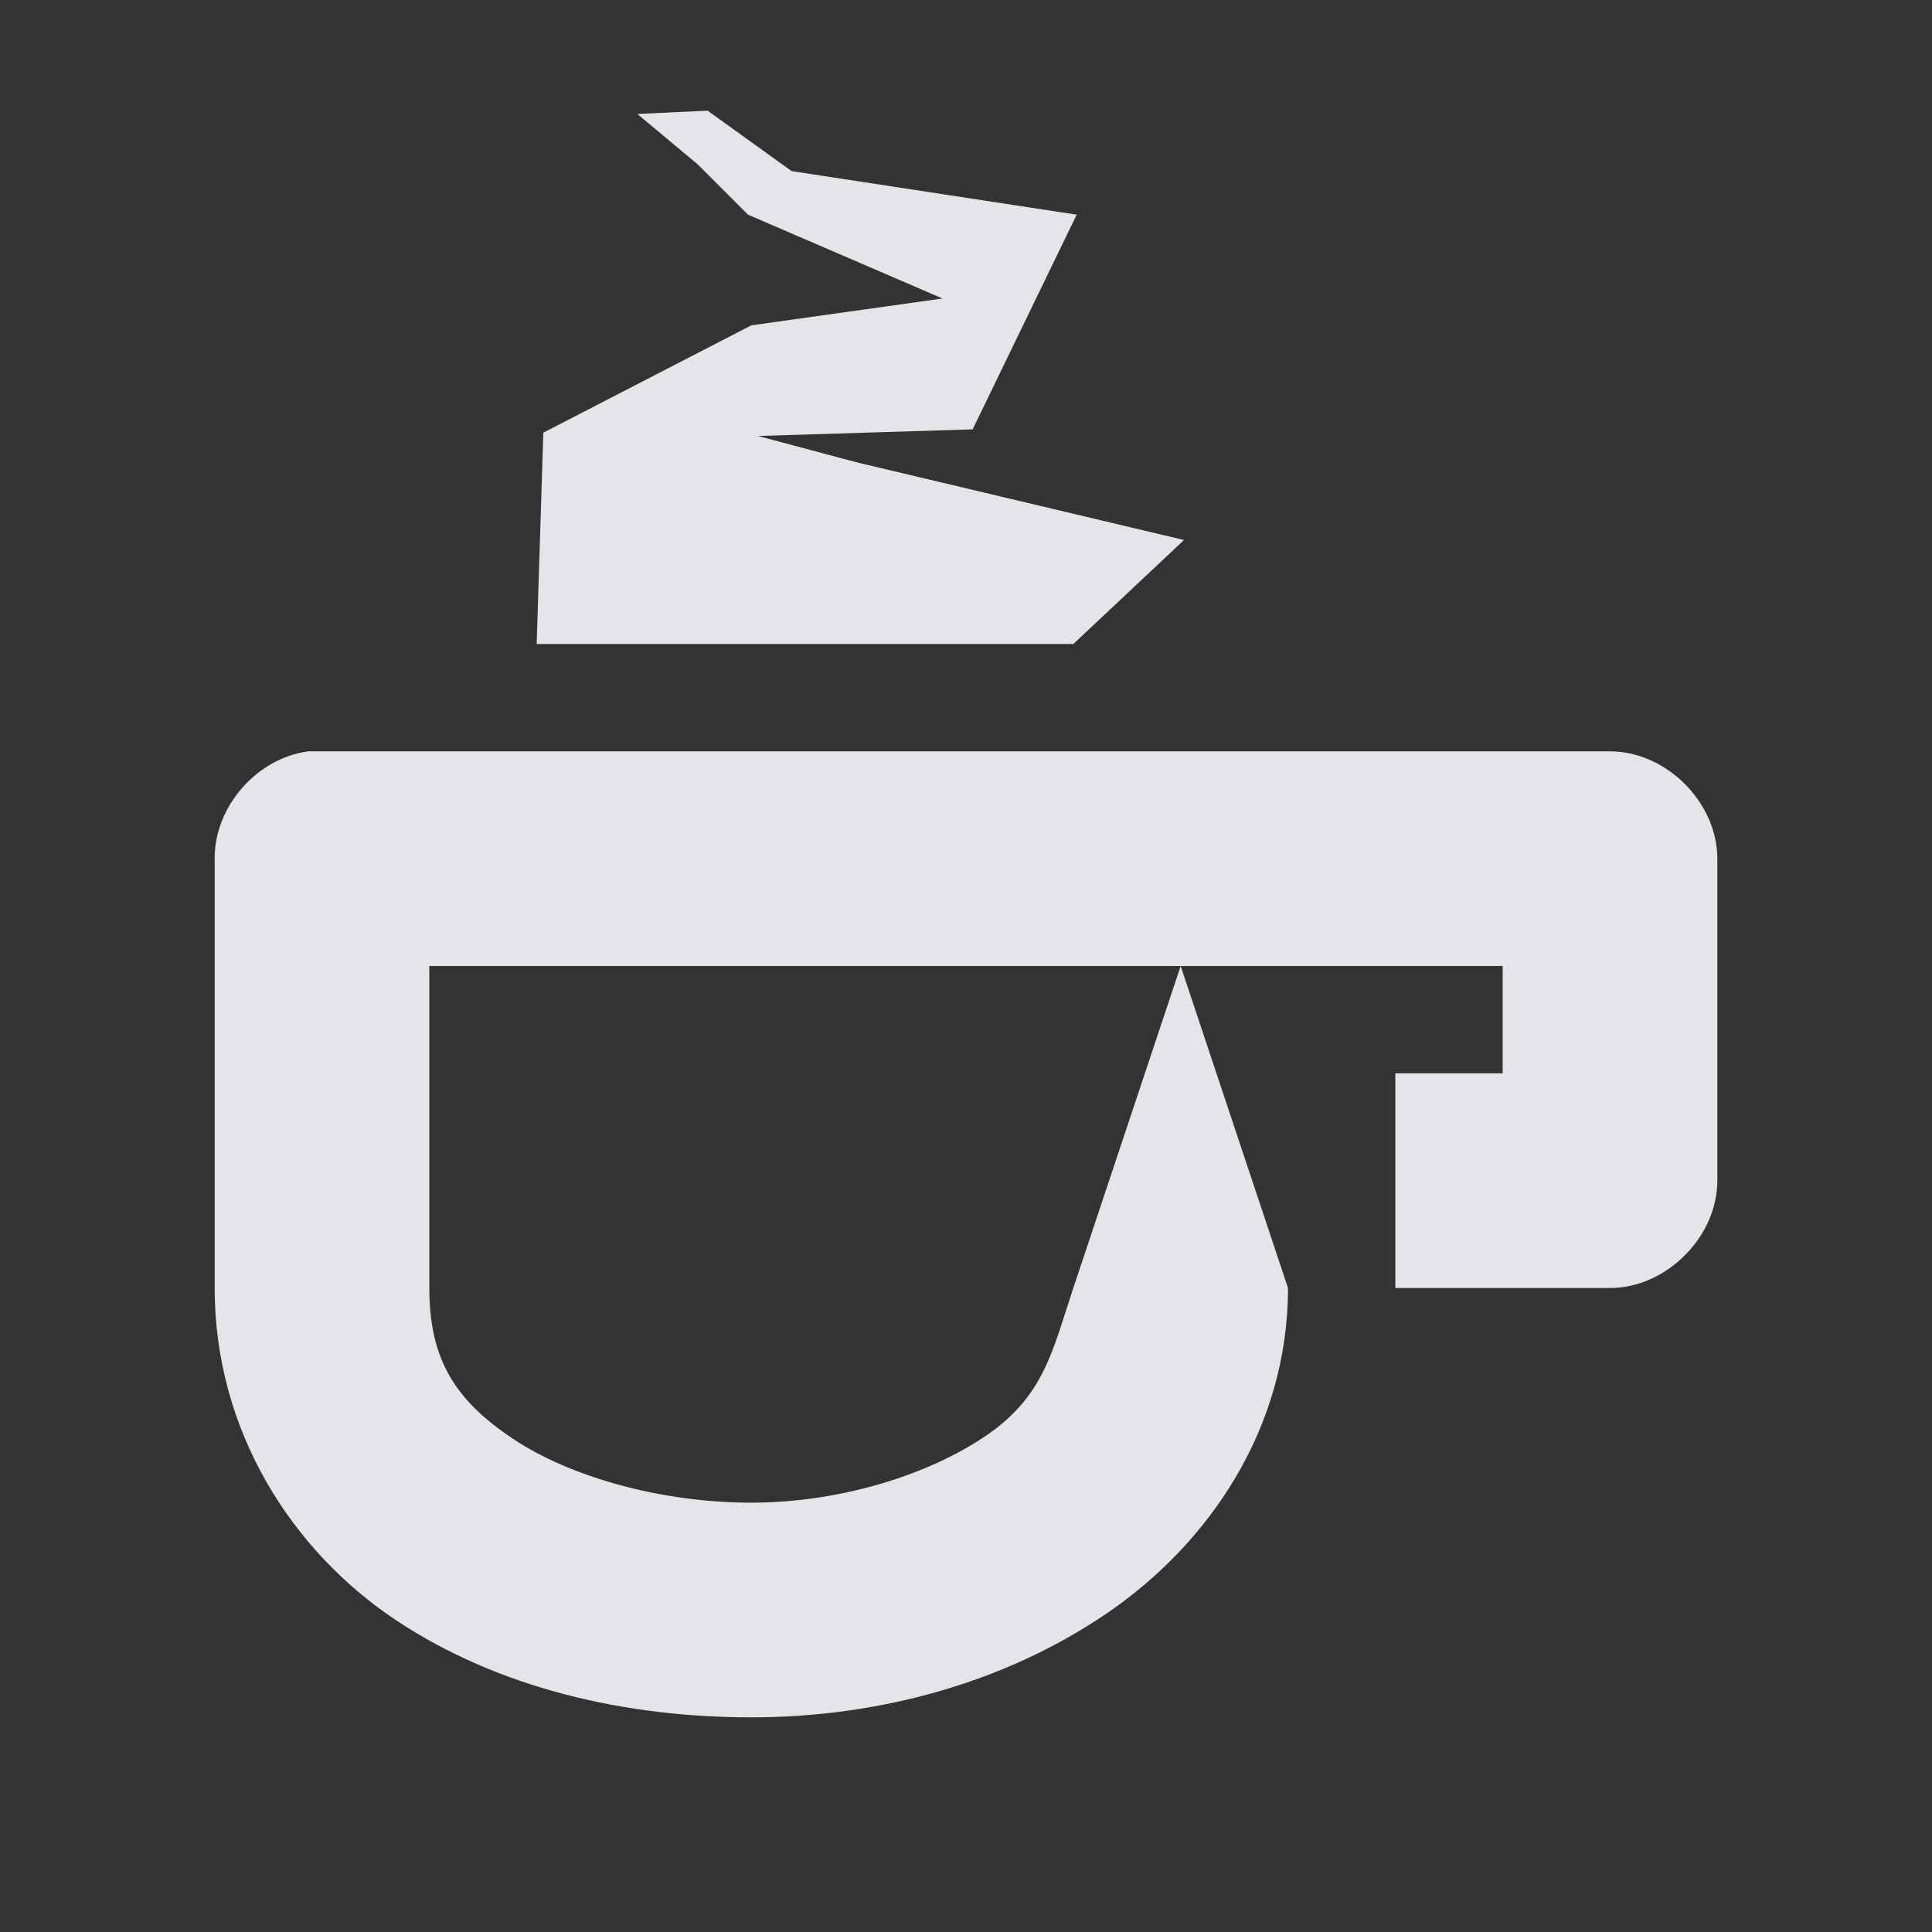 <?xml version="1.0" encoding="UTF-8" standalone="no"?>
<!-- Created with Inkscape (http://www.inkscape.org/) -->

<svg
   xmlns:dc="http://purl.org/dc/elements/1.1/"
   xmlns:cc="http://creativecommons.org/ns#"
   xmlns:rdf="http://www.w3.org/1999/02/22-rdf-syntax-ns#"
   xmlns:svg="http://www.w3.org/2000/svg"
   xmlns="http://www.w3.org/2000/svg"
   xmlns:sodipodi="http://sodipodi.sourceforge.net/DTD/sodipodi-0.dtd"
   xmlns:inkscape="http://www.inkscape.org/namespaces/inkscape"
   width="18"
   height="18"
   id="svg27665"
   version="1.1"
   inkscape:version="0.48.4 r9939"
   sodipodi:docname="caffeine-cup-full.svg">
  <rect width="100%" height="100%" fill="#333333" stroke="none"/>
  <defs
     id="defs27667" />
  <sodipodi:namedview
     id="base"
     pagecolor="#cbcdd6"
     bordercolor="#666666"
     borderopacity="1.0"
     inkscape:pageopacity="1"
     inkscape:pageshadow="2"
     inkscape:zoom="32.000001"
     inkscape:cx="12.589432"
     inkscape:cy="9.3247726"
     inkscape:document-units="px"
     inkscape:current-layer="layer1"
     showgrid="true"
     inkscape:window-width="1920"
     inkscape:window-height="1017"
     inkscape:window-x="-5"
     inkscape:window-y="26"
     inkscape:window-maximized="1"
     inkscape:snap-bbox="true"
     inkscape:bbox-paths="true"
     inkscape:bbox-nodes="true"
     inkscape:snap-bbox-edge-midpoints="true"
     inkscape:snap-bbox-midpoints="true"
     inkscape:object-paths="true"
     inkscape:snap-intersection-paths="true"
     inkscape:object-nodes="true"
     inkscape:snap-smooth-nodes="true"
     inkscape:snap-midpoints="true"
     inkscape:snap-object-midpoints="true"
     inkscape:snap-center="true"
     inkscape:snap-global="false"
     showguides="true"
     inkscape:guide-bbox="true"
     fit-margin-top="0"
     fit-margin-left="0"
     fit-margin-right="0"
     fit-margin-bottom="0"
     inkscape:showpageshadow="false">
    <inkscape:grid
       type="xygrid"
       id="grid3070"
       empspacing="5"
       visible="true"
       enabled="true"
       snapvisiblegridlinesonly="true"
       originx="-48px"
       originy="-0px" />
  </sodipodi:namedview>
  <g
     inkscape:label="Camada 1"
     inkscape:groupmode="layer"
     id="layer1"
     transform="translate(3316.417,-2098.719)">
    <path
       id="path3842"
       d="m -3309.823,2099.75 -0.656,0.031 0.562,0.469 0.469,0.469 1.812,0.781 -1.781,0.25 -1.938,1 -0.062,1.969 5,0 1.031,-0.969 -3.031,-0.719 -0.938,-0.25 2,-0.062 0.969,-2 -2.656,-0.406 -0.781,-0.562 z m -3.719,5.969 c -0.481,0.061 -0.879,0.516 -0.875,1 l 0,2 0,1 0,1 c 0,1.336 0.724,2.452 1.688,3.094 0.964,0.641 2.147,0.906 3.312,0.906 1.181,0 2.357,-0.318 3.312,-0.969 0.955,-0.651 1.688,-1.727 1.688,-3.031 l -1,-3 3,0 0,1 -1,0 0,2 1,0 1,0 c 0.524,-1e-4 1,-0.476 1,-1 l 0,-3 c -10e-5,-0.524 -0.476,-1 -1,-1 l -12,0 c -0.042,0 -0.083,0 -0.125,0 z m 1.125,2 7,0 -1,3 c -0.192,0.575 -0.268,1.004 -0.812,1.375 -0.545,0.371 -1.369,0.625 -2.188,0.625 -0.835,0 -1.683,-0.237 -2.219,-0.594 -0.536,-0.357 -0.781,-0.735 -0.781,-1.406 l 0,-1 0,-1 z"
       style="font-size:medium;font-style:normal;font-variant:normal;font-weight:normal;font-stretch:normal;text-indent:0;text-align:start;text-decoration:none;line-height:normal;letter-spacing:normal;word-spacing:normal;text-transform:none;direction:ltr;block-progression:tb;writing-mode:lr-tb;text-anchor:start;baseline-shift:baseline;color:#000000;fill:#f3f4f7;fill-opacity:0.92;fill-rule:nonzero;stroke:none;stroke-width:1.2;marker:none;visibility:visible;display:inline;overflow:visible;enable-background:accumulate;font-family:Sans;-inkscape-font-specification:Sans"
       inkscape:connector-curvature="0"
       sodipodi:nodetypes="cccccccccccccccccccccscscsccccccccccccccsccssccc" />
  </g>
</svg>
